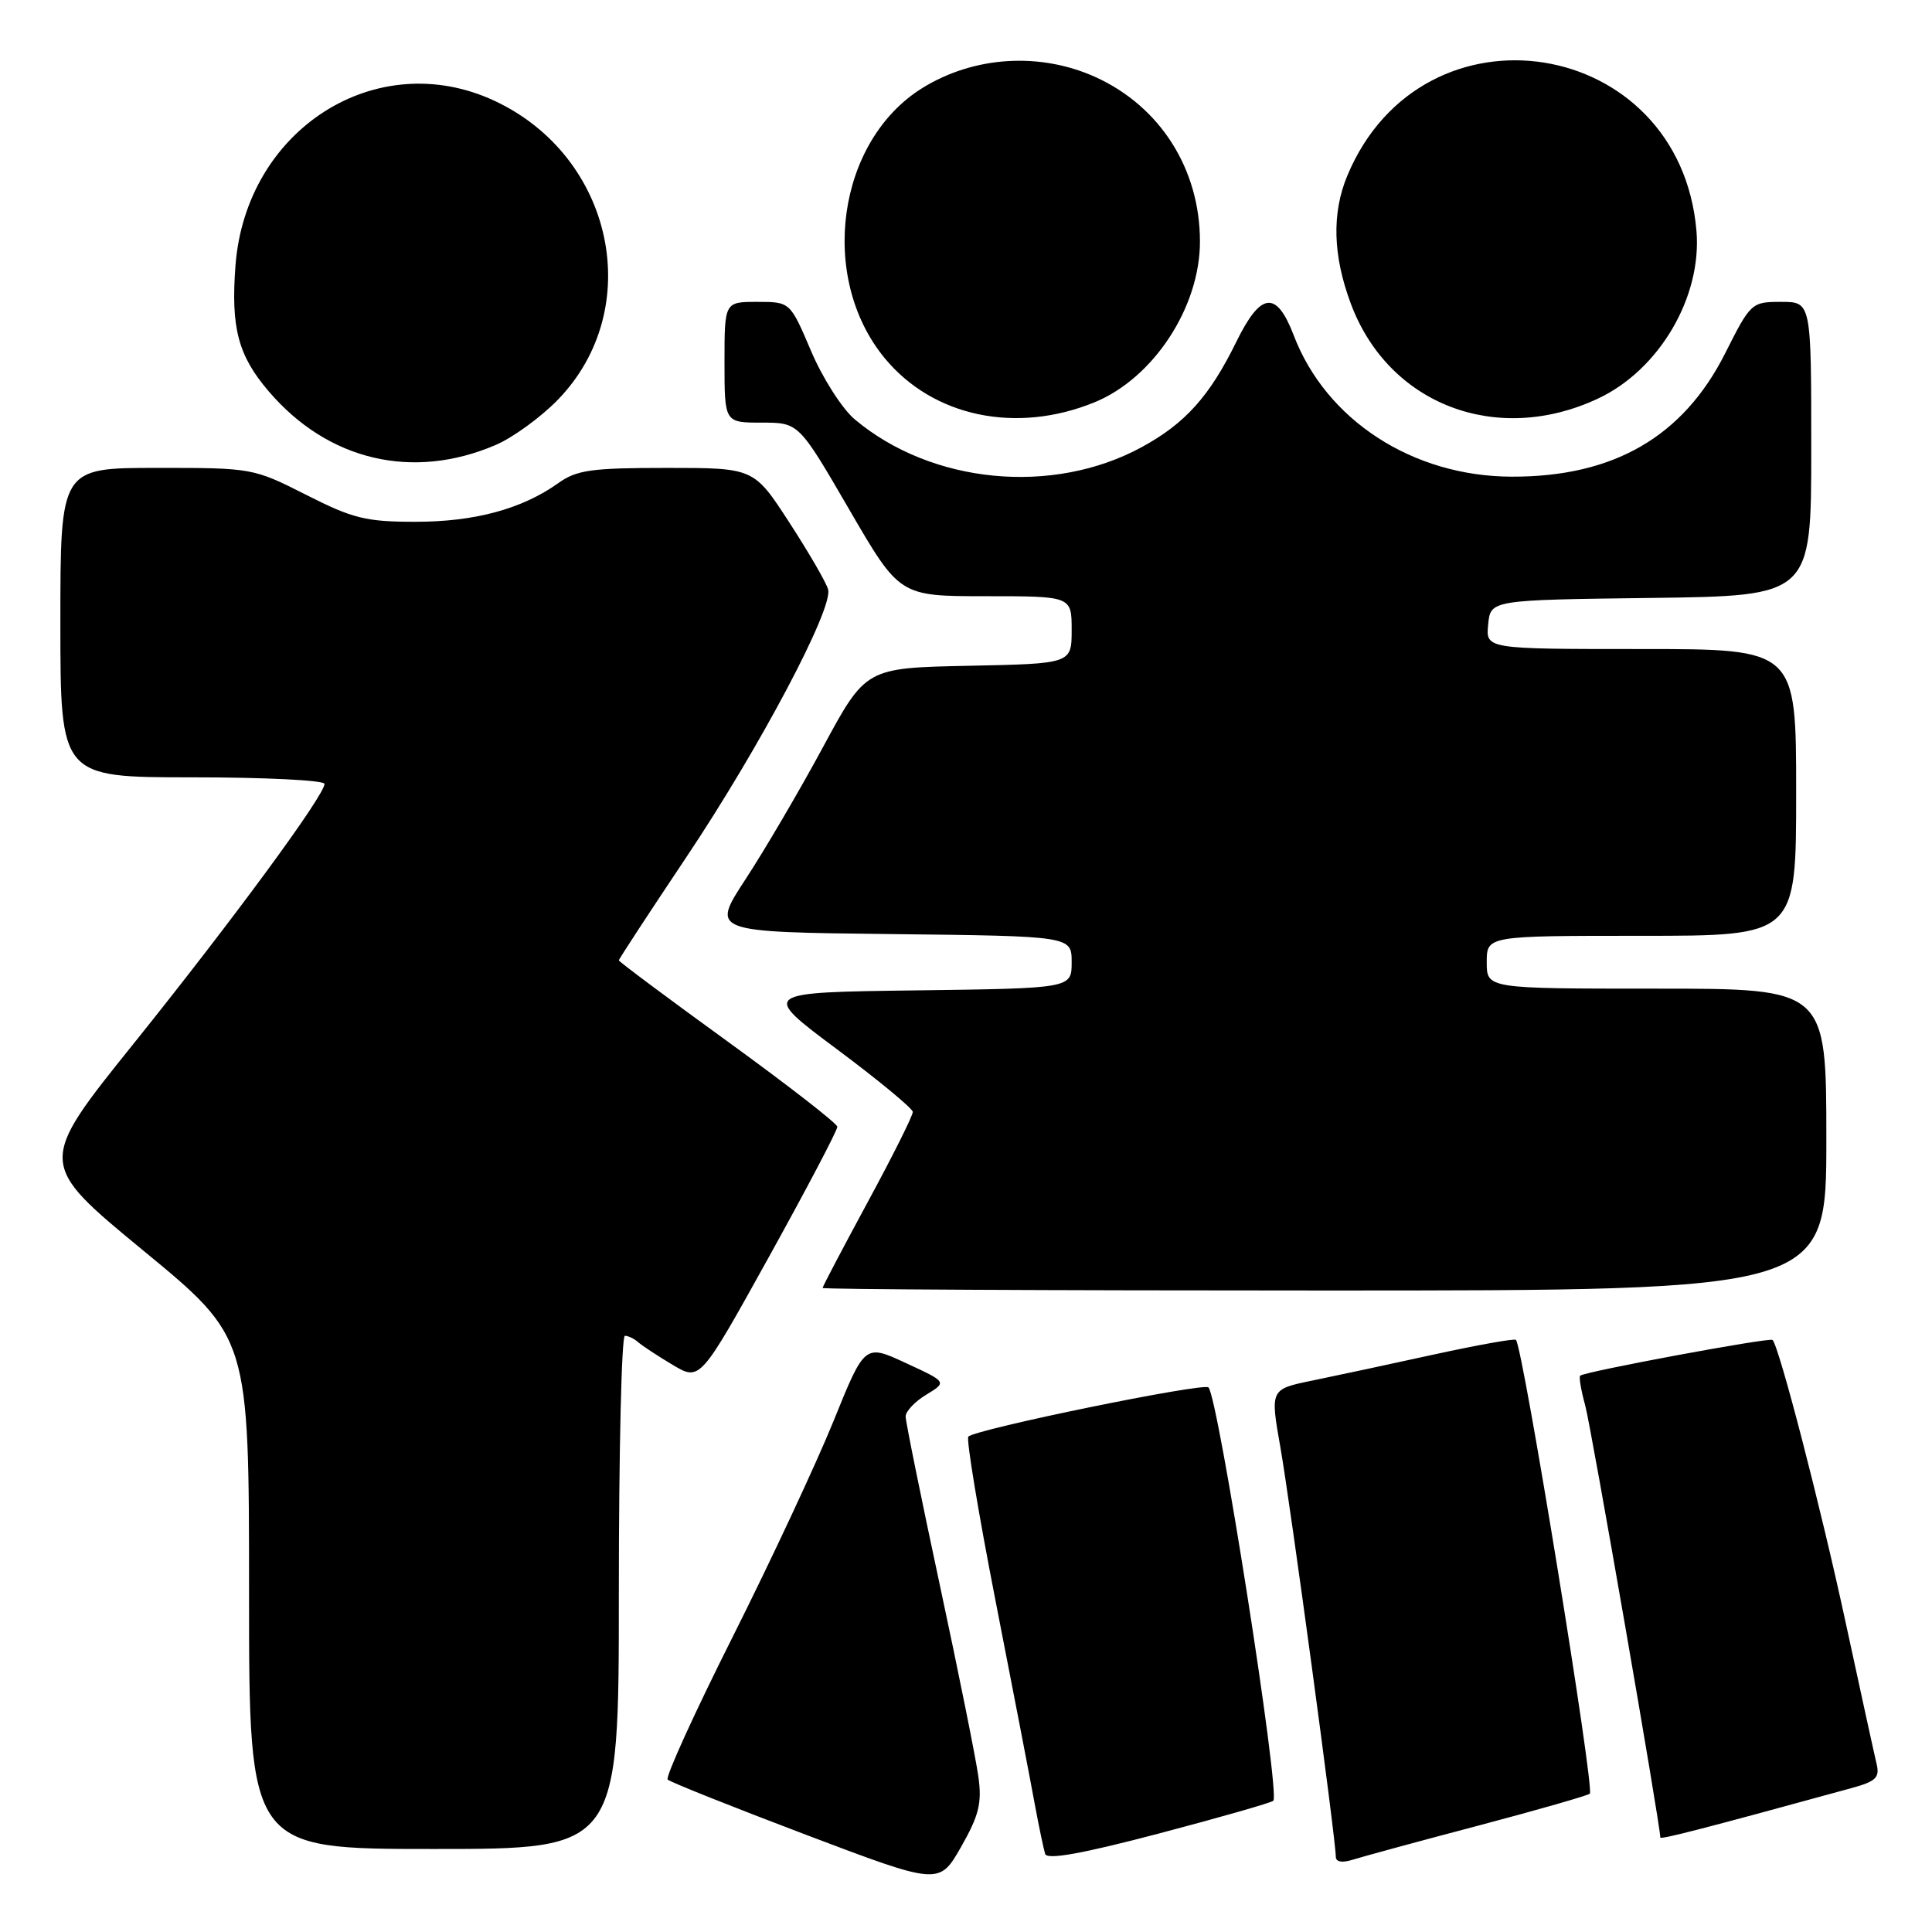<?xml version="1.0" encoding="UTF-8" standalone="no"?>
<!DOCTYPE svg PUBLIC "-//W3C//DTD SVG 1.1//EN" "http://www.w3.org/Graphics/SVG/1.1/DTD/svg11.dtd" >
<svg xmlns="http://www.w3.org/2000/svg" xmlns:xlink="http://www.w3.org/1999/xlink" version="1.1" viewBox="0 0 256 256">
 <g >
 <path fill="currentColor"
d=" M 129.64 235.41 C 129.32 233.06 127.02 221.64 124.53 210.02 C 122.04 198.41 120.00 188.36 120.00 187.69 C 120.00 187.01 121.23 185.71 122.74 184.80 C 125.49 183.13 125.49 183.13 120.03 180.61 C 114.58 178.08 114.58 178.08 110.45 188.29 C 108.17 193.91 102.17 206.76 97.10 216.86 C 92.03 226.95 88.15 235.48 88.47 235.80 C 88.79 236.13 97.02 239.41 106.75 243.10 C 124.44 249.80 124.44 249.80 127.34 244.74 C 129.72 240.55 130.13 238.93 129.64 235.41 Z  M 168.72 238.61 C 169.67 237.66 161.44 185.22 160.13 183.84 C 159.49 183.18 129.30 189.36 128.31 190.36 C 128.01 190.66 129.64 200.48 131.93 212.20 C 134.22 223.91 136.55 235.97 137.10 239.00 C 137.66 242.03 138.29 245.02 138.49 245.66 C 138.75 246.46 143.38 245.63 153.56 242.95 C 161.64 240.82 168.46 238.87 168.72 238.61 Z  M 195.86 241.91 C 203.76 239.82 210.42 237.91 210.66 237.67 C 211.32 237.01 201.79 178.44 200.87 177.54 C 200.67 177.34 195.78 178.22 190.00 179.48 C 184.22 180.75 176.98 182.30 173.90 182.93 C 168.30 184.08 168.30 184.08 169.66 191.79 C 170.98 199.30 177.00 243.75 177.00 246.01 C 177.00 246.72 177.82 246.87 179.25 246.42 C 180.49 246.03 187.96 243.99 195.86 241.91 Z  M 82.00 211.00 C 82.00 192.30 82.36 177.00 82.80 177.00 C 83.24 177.00 84.03 177.38 84.55 177.84 C 85.07 178.30 87.13 179.66 89.13 180.85 C 92.76 183.01 92.76 183.01 101.88 166.56 C 106.90 157.50 110.98 149.74 110.95 149.30 C 110.92 148.86 104.39 143.79 96.45 138.03 C 88.50 132.27 82.00 127.42 82.00 127.25 C 82.00 127.08 86.01 120.96 90.91 113.63 C 100.64 99.09 110.41 80.66 109.73 78.11 C 109.50 77.22 107.19 73.24 104.60 69.25 C 99.90 62.00 99.90 62.00 88.36 62.00 C 78.37 62.00 76.42 62.27 73.97 64.02 C 69.16 67.45 62.89 69.14 55.05 69.14 C 48.49 69.14 46.75 68.71 40.55 65.56 C 33.56 62.02 33.39 61.99 20.75 62.00 C 8.00 62.00 8.00 62.00 8.00 82.50 C 8.00 103.00 8.00 103.00 25.50 103.00 C 35.12 103.00 43.00 103.39 43.00 103.87 C 43.00 105.39 30.81 121.97 17.68 138.32 C 4.96 154.15 4.96 154.15 18.98 165.70 C 33.00 177.24 33.00 177.24 33.00 211.12 C 33.00 245.00 33.00 245.00 57.50 245.00 C 82.00 245.00 82.00 245.00 82.00 211.00 Z  M 245.34 236.93 C 248.59 236.04 249.10 235.54 248.65 233.69 C 248.36 232.48 246.52 224.07 244.56 215.00 C 241.30 199.85 235.74 178.38 234.87 177.55 C 234.48 177.19 209.92 181.75 209.38 182.29 C 209.20 182.47 209.50 184.24 210.05 186.23 C 210.82 189.01 220.00 241.84 220.00 243.48 C 220.00 243.79 226.17 242.19 245.34 236.93 Z  M 242.00 151.00 C 242.00 131.00 242.00 131.00 219.50 131.00 C 197.00 131.00 197.00 131.00 197.00 127.50 C 197.00 124.00 197.00 124.00 217.50 124.00 C 238.00 124.00 238.00 124.00 238.00 105.00 C 238.00 86.00 238.00 86.00 217.44 86.00 C 196.87 86.00 196.87 86.00 197.19 82.75 C 197.50 79.50 197.50 79.50 218.75 79.23 C 240.00 78.96 240.00 78.96 240.00 59.48 C 240.00 40.00 240.00 40.00 236.01 40.00 C 232.09 40.00 231.97 40.11 228.59 46.82 C 223.02 57.88 213.79 63.21 200.28 63.16 C 187.18 63.12 175.71 55.67 171.42 44.42 C 169.13 38.44 167.06 38.68 163.82 45.29 C 160.28 52.51 157.04 56.12 151.28 59.25 C 139.46 65.68 123.43 64.12 113.25 55.56 C 111.59 54.16 108.99 50.09 107.47 46.51 C 104.70 40.00 104.70 40.00 100.35 40.00 C 96.00 40.00 96.00 40.00 96.00 48.00 C 96.00 56.00 96.00 56.00 100.92 56.00 C 105.84 56.00 105.84 56.00 112.52 67.50 C 119.20 79.00 119.20 79.00 130.60 79.00 C 142.00 79.00 142.00 79.00 142.00 83.47 C 142.00 87.94 142.00 87.94 128.36 88.22 C 114.72 88.50 114.72 88.50 109.05 99.00 C 105.93 104.78 101.31 112.65 98.79 116.50 C 94.21 123.50 94.21 123.50 118.10 123.77 C 142.00 124.04 142.00 124.04 142.00 127.50 C 142.00 130.96 142.00 130.96 121.41 131.23 C 100.81 131.50 100.81 131.50 110.86 139.00 C 116.39 143.12 120.93 146.88 120.95 147.33 C 120.98 147.79 118.30 153.15 115.00 159.24 C 111.70 165.34 109.00 170.47 109.00 170.66 C 109.00 170.85 138.93 171.00 175.50 171.00 C 242.00 171.00 242.00 171.00 242.00 151.00 Z  M 65.66 58.97 C 67.94 58.00 71.66 55.29 73.92 52.97 C 85.62 40.91 81.33 20.72 65.51 13.35 C 49.89 6.08 32.56 17.12 31.20 35.22 C 30.58 43.44 31.55 47.12 35.62 51.87 C 43.46 61.03 54.66 63.68 65.66 58.97 Z  M 145.00 53.32 C 152.83 50.13 159.00 40.73 159.00 32.00 C 159.00 22.43 153.77 14.16 145.24 10.25 C 137.87 6.88 129.10 7.41 122.24 11.65 C 110.92 18.65 108.39 36.74 117.23 47.46 C 123.63 55.22 134.63 57.54 145.00 53.32 Z  M 211.73 52.82 C 219.86 49.02 225.53 39.36 224.79 30.60 C 222.60 4.78 188.51 -0.62 178.53 23.27 C 176.45 28.25 176.61 33.88 179.00 40.26 C 183.99 53.60 198.31 59.10 211.73 52.82 Z "/>
</g>
</svg>